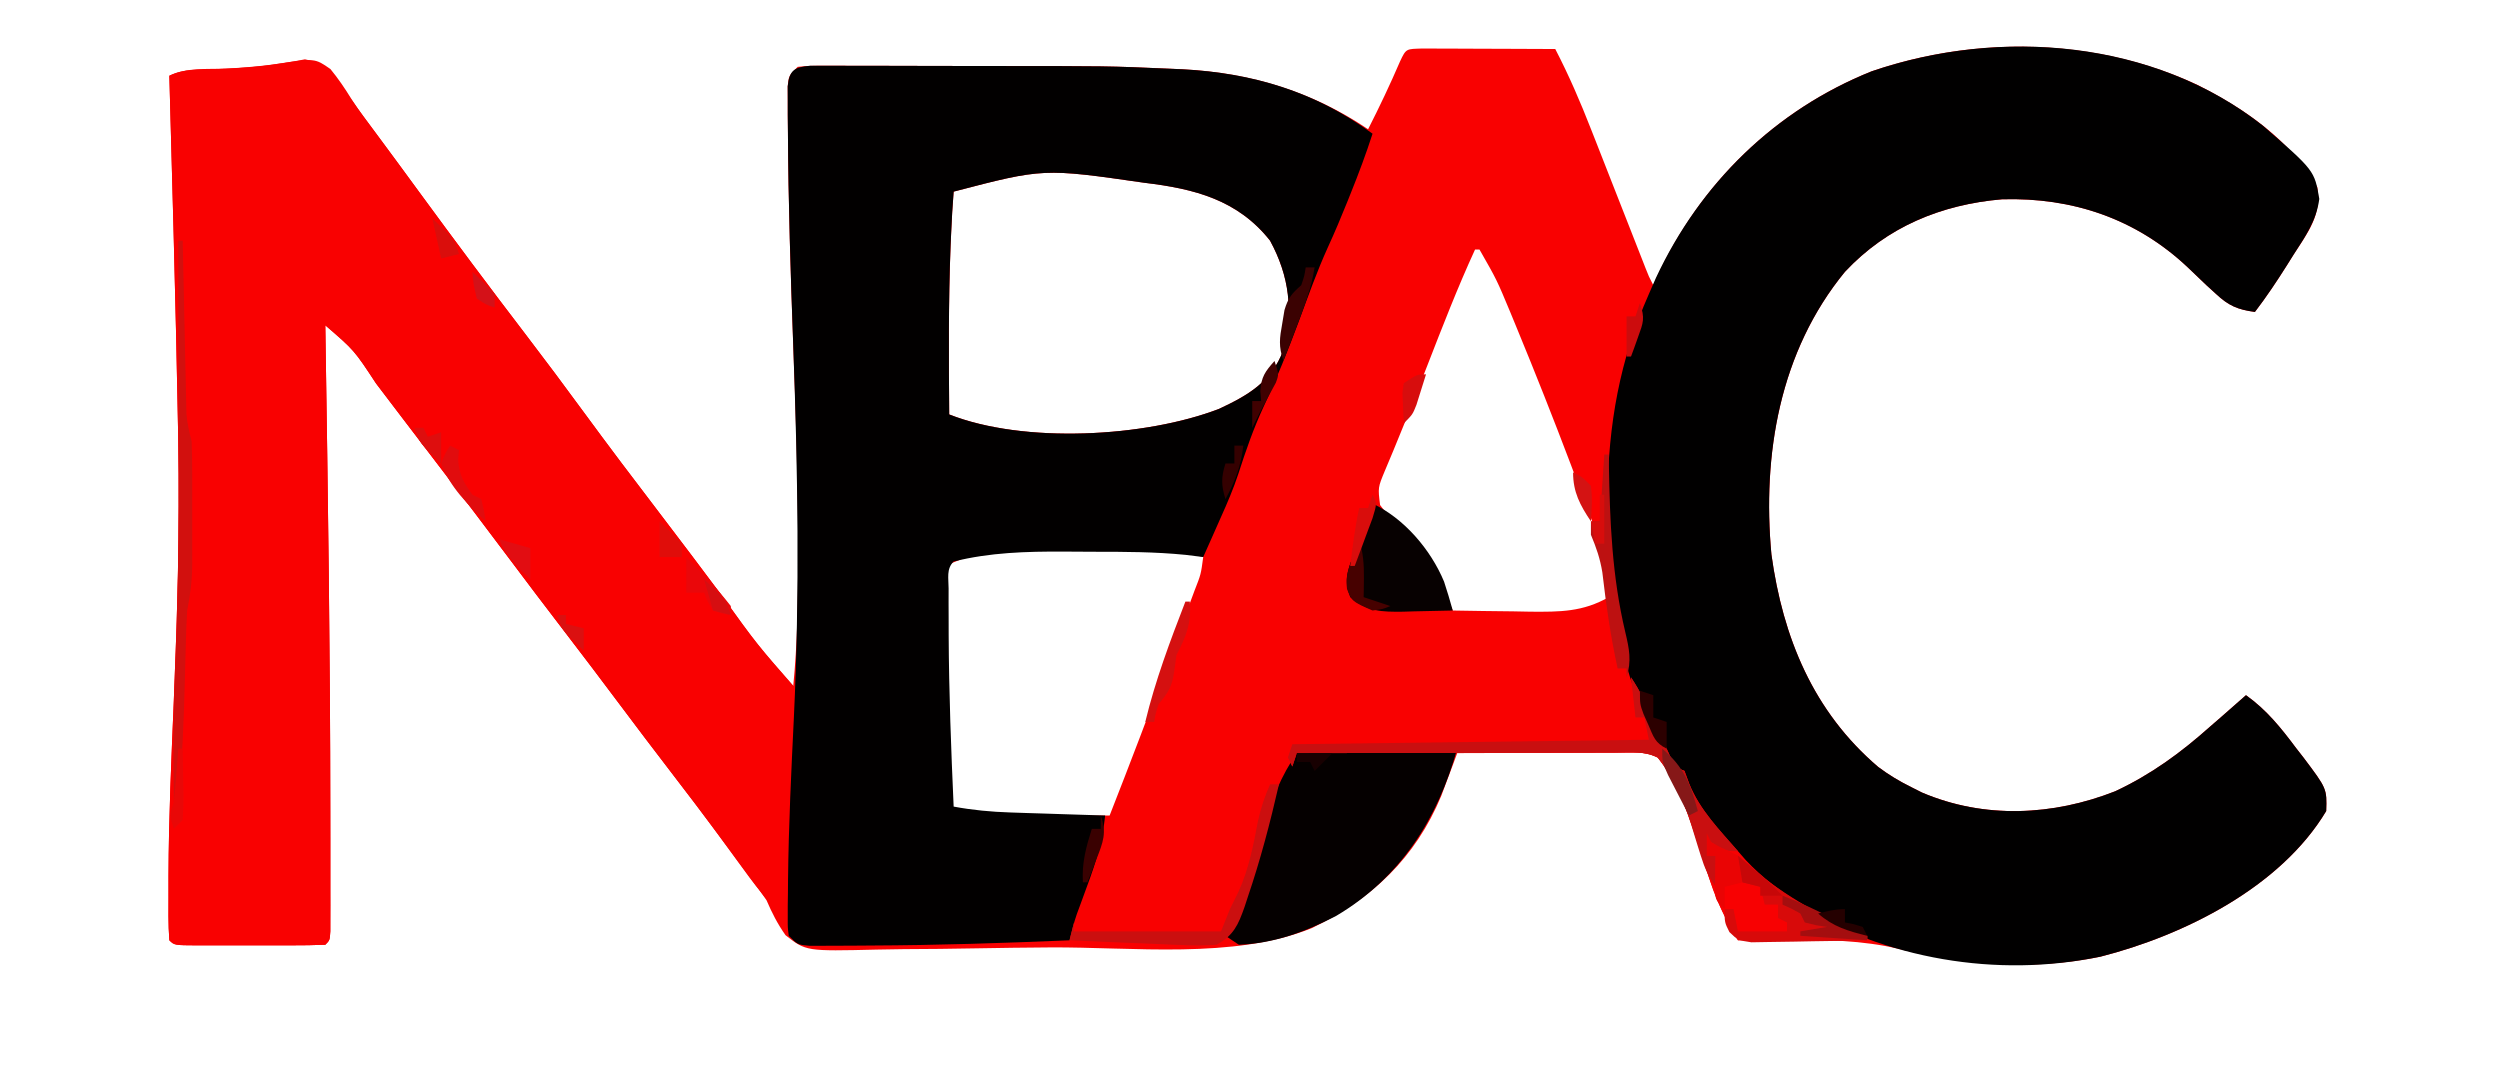 <?xml version="1.0" encoding="UTF-8"?>
<svg version="1.1" xmlns="http://www.w3.org/2000/svg" width="561" height="244">
<path d="M0 0 C1.391 0 2.782 0.006 4.174 0.016 C4.905 0.017 5.636 0.019 6.389 0.02 C8.733 0.026 11.076 0.038 13.42 0.051 C15.005 0.056 16.59 0.061 18.176 0.065 C22.069 0.076 25.963 0.093 29.857 0.114 C32.925 6.033 35.511 12.021 37.931 18.231 C38.301 19.169 38.67 20.107 39.05 21.074 C40.219 24.044 41.382 27.016 42.545 29.989 C43.719 32.982 44.895 35.975 46.071 38.967 C46.8 40.823 47.528 42.679 48.255 44.536 C48.746 45.788 48.746 45.788 49.247 47.066 C49.534 47.801 49.822 48.537 50.118 49.294 C50.851 51.166 50.851 51.166 51.857 53.114 C52.174 52.398 52.491 51.683 52.818 50.946 C62.605 30.048 79.33 13.75 100.857 5.114 C124.358 -2.931 151.235 -2.411 173.857 8.114 C184.486 13.434 194.889 20.57 200.857 31.114 C201.907 37.277 198.753 41.279 195.545 46.239 C195.045 47.036 194.546 47.834 194.031 48.656 C191.765 52.253 189.439 55.734 186.857 59.114 C182.987 58.586 180.949 57.716 178.107 55.051 C177.416 54.422 176.725 53.793 176.013 53.145 C174.587 51.801 173.17 50.447 171.763 49.082 C160.207 38.195 145.932 33.375 130.115 33.832 C116.462 35.011 104.309 39.999 94.857 50.114 C80.226 67.952 76.275 91.081 78.365 113.559 C80.944 132.185 87.75 148.791 102.322 161.215 C104.729 163.017 107.042 164.406 109.732 165.739 C110.534 166.143 111.336 166.548 112.162 166.965 C126.146 172.923 141.556 172.173 155.525 166.668 C163.612 162.876 170.22 158.042 176.857 152.114 C177.668 151.411 178.479 150.708 179.314 149.985 C181.173 148.373 183.02 146.75 184.857 145.114 C189.53 148.453 192.702 152.44 196.107 156.989 C196.649 157.683 197.19 158.378 197.748 159.094 C203.019 166.091 203.019 166.091 202.857 171.114 C192.597 188.26 170.846 199.046 152.185 203.793 C137.18 206.887 121.905 205.725 107.154 202.086 C98.733 200.075 90.42 199.98 81.795 200.051 C80.738 200.056 79.682 200.06 78.594 200.065 C76.015 200.076 73.436 200.093 70.857 200.114 C66.212 192.855 63.938 184.869 61.301 176.717 C59.198 170.41 57.101 164.335 52.857 159.114 C50.549 157.959 49.249 157.992 46.683 158 C45.822 158 44.961 158 44.075 158 C42.679 158.008 42.679 158.008 41.256 158.016 C40.304 158.017 39.352 158.019 38.372 158.02 C35.325 158.026 32.279 158.038 29.232 158.051 C27.17 158.056 25.107 158.061 23.045 158.065 C17.982 158.076 12.92 158.093 7.857 158.114 C7.375 159.419 7.375 159.419 6.882 160.751 C6.448 161.904 6.015 163.058 5.568 164.246 C5.143 165.385 4.718 166.523 4.281 167.696 C-1.533 181.655 -11.328 190.926 -24.838 197.406 C-42.286 204.452 -65.129 201.577 -83.616 201.714 C-89.134 201.755 -94.65 201.816 -100.168 201.923 C-105.539 202.027 -110.908 202.081 -116.28 202.101 C-118.317 202.117 -120.355 202.15 -122.392 202.201 C-138.272 202.581 -138.272 202.581 -142.865 198.978 C-144.679 196.415 -145.901 193.988 -147.143 191.114 C-148.203 189.576 -149.295 188.06 -150.432 186.578 C-150.974 185.841 -151.516 185.103 -152.075 184.343 C-152.634 183.587 -153.192 182.83 -153.768 182.051 C-154.369 181.236 -154.97 180.421 -155.59 179.581 C-160.128 173.446 -164.738 167.369 -169.387 161.318 C-173.006 156.608 -176.587 151.872 -180.143 147.114 C-184.274 141.586 -188.444 136.09 -192.643 130.614 C-196.842 125.137 -201.011 119.641 -205.143 114.114 C-210.256 107.276 -215.43 100.487 -220.623 93.711 C-223.216 90.328 -225.8 86.939 -228.381 83.547 C-229.099 82.603 -229.818 81.659 -230.558 80.687 C-231.96 78.843 -233.362 77 -234.763 75.156 C-239.653 67.709 -239.653 67.709 -246.143 62.114 C-246.13 62.913 -246.118 63.713 -246.105 64.537 C-245.552 100.08 -245.038 135.622 -245.019 171.17 C-245.018 173.243 -245.014 175.316 -245.01 177.389 C-245.003 181.216 -245.006 185.044 -245.01 188.871 C-245.008 190.006 -245.006 191.141 -245.004 192.31 C-245.007 193.332 -245.01 194.354 -245.013 195.407 C-245.014 196.298 -245.015 197.188 -245.016 198.106 C-245.143 200.114 -245.143 200.114 -246.143 201.114 C-248.652 201.214 -251.133 201.253 -253.643 201.246 C-254.394 201.247 -255.145 201.248 -255.918 201.249 C-257.509 201.25 -259.099 201.248 -260.69 201.244 C-263.132 201.239 -265.575 201.244 -268.018 201.25 C-269.559 201.25 -271.101 201.248 -272.643 201.246 C-273.378 201.248 -274.114 201.25 -274.871 201.252 C-280.028 201.228 -280.028 201.228 -281.143 200.114 C-281.424 196.521 -281.332 192.903 -281.33 189.301 C-281.331 188.101 -281.332 186.901 -281.332 185.665 C-281.285 172.554 -280.685 159.462 -280.143 146.364 C-279.346 126.924 -278.794 107.572 -279.143 88.114 C-279.157 87.297 -279.172 86.48 -279.186 85.639 C-279.441 71.462 -279.777 57.288 -280.143 43.114 C-280.167 42.182 -280.191 41.251 -280.216 40.292 C-280.511 28.899 -280.82 17.506 -281.143 6.114 C-277.372 4.228 -272.628 4.684 -268.45 4.515 C-264.624 4.347 -260.896 4.13 -257.119 3.477 C-248.512 2.16 -248.512 2.16 -244.994 4.61 C-243.239 6.747 -241.749 8.944 -240.304 11.3 C-238.454 14.19 -236.372 16.903 -234.315 19.649 C-232.476 22.106 -230.659 24.578 -228.846 27.055 C-228.23 27.896 -227.615 28.736 -226.981 29.602 C-226.374 30.431 -225.768 31.26 -225.143 32.114 C-217.234 42.917 -209.242 53.645 -201.104 64.277 C-196.722 70.012 -192.408 75.791 -188.143 81.614 C-182.58 89.205 -176.91 96.708 -171.192 104.183 C-166.469 110.36 -161.795 116.571 -157.143 122.801 C-149.61 133.349 -149.61 133.349 -141.143 143.114 C-140.206 133.58 -140.046 124.075 -140.049 114.5 C-140.049 113.192 -140.05 111.884 -140.05 110.536 C-140.083 95.865 -140.606 81.211 -141.143 66.551 C-141.725 50.627 -142.242 34.709 -142.33 18.774 C-142.343 17.529 -142.356 16.284 -142.37 15.001 C-142.371 13.861 -142.372 12.722 -142.373 11.547 C-142.377 10.543 -142.382 9.539 -142.386 8.504 C-142.143 6.114 -142.143 6.114 -140.143 4.114 C-137.355 3.866 -137.355 3.866 -133.747 3.871 C-133.09 3.869 -132.432 3.867 -131.755 3.865 C-129.566 3.861 -127.378 3.872 -125.19 3.883 C-123.653 3.884 -122.117 3.885 -120.581 3.884 C-117.343 3.886 -114.104 3.894 -110.866 3.908 C-106.782 3.924 -102.699 3.928 -98.616 3.928 C-70.431 3.929 -70.431 3.929 -56.354 4.547 C-55.514 4.584 -54.674 4.62 -53.808 4.657 C-38.537 5.449 -24.873 9.545 -12.143 18.114 C-9.591 13.101 -7.199 8.065 -4.975 2.899 C-3.588 -0.076 -3.551 0.128 0 0 Z M-105.143 32.114 C-105.393 35.224 -105.574 38.31 -105.705 41.426 C-105.748 42.383 -105.79 43.339 -105.834 44.325 C-106.332 56.916 -106.233 69.515 -106.143 82.114 C-89.392 88.726 -62.199 87.252 -45.58 80.864 C-39.025 77.799 -33.853 74.785 -31.205 67.801 C-28.863 59.031 -29.772 51.144 -34.143 43.114 C-41.402 33.936 -51.161 31.465 -62.309 30.134 C-85.005 26.857 -85.005 26.857 -105.143 32.114 Z M11.857 45.114 C7.911 53.694 4.517 62.483 1.093 71.281 C-1.059 76.807 -3.214 82.327 -5.487 87.805 C-5.824 88.63 -6.161 89.455 -6.509 90.305 C-7.123 91.803 -7.749 93.296 -8.388 94.783 C-9.942 98.53 -9.942 98.53 -9.451 102.442 C-8.066 104.281 -8.066 104.281 -5.893 106.364 C-3.773 108.483 -1.92 110.516 -0.08 112.864 C0.385 113.456 0.85 114.049 1.33 114.66 C3.589 118.289 5.191 122.184 6.857 126.114 C11.378 126.201 15.898 126.254 20.42 126.301 C21.696 126.326 22.973 126.351 24.289 126.377 C30.898 126.429 36.055 126.438 41.857 123.114 C41.503 114.093 38.226 106.192 35.045 97.864 C34.461 96.316 33.878 94.768 33.295 93.22 C29.426 82.999 25.399 72.842 21.232 62.739 C20.736 61.534 20.24 60.33 19.729 59.089 C16.725 51.882 16.725 51.882 12.857 45.114 C12.527 45.114 12.197 45.114 11.857 45.114 Z M-107.143 116.114 C-107.438 118.485 -107.438 118.485 -107.373 121.266 C-107.372 122.341 -107.371 123.415 -107.369 124.522 C-107.356 125.687 -107.344 126.851 -107.33 128.051 C-107.324 129.241 -107.317 130.43 -107.311 131.656 C-107.203 144.484 -106.717 157.299 -106.143 170.114 C-101.291 171.679 -97.265 172.355 -92.115 172.309 C-90.83 172.302 -89.544 172.296 -88.219 172.289 C-86.881 172.273 -85.543 172.256 -84.205 172.239 C-82.84 172.228 -81.475 172.219 -80.11 172.211 C-76.787 172.188 -73.465 172.155 -70.143 172.114 C-65.517 160.33 -61.009 148.509 -56.633 136.63 C-55.685 134.058 -54.731 131.488 -53.778 128.918 C-53.171 127.275 -52.565 125.632 -51.959 123.989 C-51.675 123.224 -51.391 122.46 -51.098 121.672 C-49.653 117.99 -49.653 117.99 -49.143 114.114 C-57.304 111.919 -65.38 111.805 -73.764 111.853 C-76.007 111.863 -78.248 111.853 -80.49 111.84 C-94.846 111.061 -94.846 111.061 -107.143 116.114 Z " fill="#F90101" transform="translate(319.143,10.886)"/>
<path d="M0 0 C11.567 10.061 11.567 10.061 12.652 16.434 C11.994 21.364 9.56 24.795 6.891 28.922 C6.391 29.72 5.892 30.518 5.377 31.34 C3.111 34.936 0.785 38.418 -1.797 41.797 C-5.667 41.27 -7.705 40.4 -10.547 37.734 C-11.238 37.105 -11.929 36.476 -12.641 35.828 C-14.067 34.484 -15.484 33.13 -16.891 31.766 C-28.448 20.879 -42.722 16.058 -58.539 16.516 C-72.192 17.694 -84.345 22.683 -93.797 32.797 C-108.428 50.635 -112.379 73.765 -110.289 96.242 C-107.71 114.868 -100.904 131.474 -86.332 143.898 C-83.925 145.701 -81.612 147.09 -78.922 148.422 C-78.12 148.827 -77.318 149.231 -76.492 149.648 C-62.508 155.607 -47.098 154.856 -33.129 149.352 C-25.042 145.559 -18.434 140.725 -11.797 134.797 C-10.581 133.743 -10.581 133.743 -9.34 132.668 C-7.481 131.056 -5.634 129.434 -3.797 127.797 C0.876 131.137 4.048 135.123 7.453 139.672 C7.995 140.367 8.536 141.061 9.094 141.777 C14.365 148.775 14.365 148.775 14.203 153.797 C3.943 170.943 -17.808 181.729 -36.469 186.477 C-59.86 191.3 -84.497 187.021 -104.848 174.773 C-114.309 168.432 -124.583 159.061 -129.797 148.797 C-129.797 147.477 -129.797 146.157 -129.797 144.797 C-130.787 144.467 -131.777 144.137 -132.797 143.797 C-143.53 127.341 -147.207 106.018 -147.109 86.734 C-147.104 85.558 -147.098 84.381 -147.092 83.169 C-146.869 66.977 -144.358 52.613 -137.797 37.797 C-137.271 36.593 -136.745 35.389 -136.203 34.148 C-126.33 13.052 -109.522 -3.487 -87.797 -12.203 C-58.937 -22.082 -24.422 -19.237 0 0 Z " fill="#010000" transform="translate(507.797,28.203)"/>
<path d="M0 0 C5.43 1.048 7.203 4.501 10.289 8.89 C11.727 10.92 13.206 12.917 14.691 14.914 C18.338 19.822 21.951 24.754 25.562 29.688 C33.472 40.491 41.464 51.219 49.601 61.851 C53.983 67.586 58.298 73.365 62.562 79.188 C68.125 86.779 73.795 94.282 79.514 101.757 C84.236 107.934 88.91 114.145 93.562 120.375 C101.568 131.448 101.568 131.448 110.562 141.688 C110.714 144.642 110.714 144.642 110.574 148.434 C110.552 149.113 110.53 149.792 110.507 150.492 C110.431 152.703 110.341 154.914 110.25 157.125 C110.195 158.632 110.141 160.139 110.088 161.646 C109.7 172.332 109.217 183.014 108.562 193.688 C104.097 189.522 100.627 184.883 97.062 179.938 C95.816 178.227 94.569 176.517 93.32 174.809 C92.693 173.95 92.065 173.091 91.419 172.207 C88.639 168.434 85.794 164.714 82.938 161 C78.778 155.588 74.649 150.156 70.562 144.688 C66.431 139.16 62.262 133.664 58.062 128.188 C53.863 122.711 49.694 117.215 45.562 111.688 C40.449 104.85 35.276 98.061 30.082 91.285 C27.49 87.902 24.905 84.513 22.324 81.121 C21.606 80.177 20.888 79.233 20.147 78.26 C18.745 76.417 17.344 74.574 15.942 72.73 C11.052 65.283 11.052 65.283 4.562 59.688 C4.575 60.487 4.588 61.287 4.6 62.111 C5.153 97.654 5.668 133.196 5.686 168.744 C5.688 170.817 5.691 172.89 5.695 174.963 C5.702 178.79 5.7 182.618 5.695 186.445 C5.697 187.58 5.699 188.715 5.701 189.884 C5.698 190.906 5.695 191.928 5.692 192.981 C5.691 193.872 5.69 194.762 5.689 195.68 C5.562 197.688 5.562 197.688 4.562 198.688 C2.053 198.788 -0.428 198.827 -2.938 198.82 C-3.688 198.821 -4.439 198.822 -5.213 198.823 C-6.803 198.824 -8.394 198.822 -9.984 198.818 C-12.427 198.813 -14.87 198.818 -17.312 198.824 C-18.854 198.824 -20.396 198.822 -21.938 198.82 C-22.673 198.822 -23.408 198.824 -24.166 198.826 C-29.323 198.802 -29.323 198.802 -30.438 197.688 C-30.718 194.095 -30.627 190.477 -30.625 186.875 C-30.626 185.675 -30.626 184.475 -30.627 183.239 C-30.58 170.128 -29.98 157.036 -29.438 143.938 C-28.641 124.498 -28.089 105.146 -28.438 85.688 C-28.452 84.871 -28.466 84.054 -28.481 83.213 C-28.735 69.036 -29.071 54.862 -29.438 40.688 C-29.462 39.756 -29.486 38.825 -29.51 37.866 C-29.806 26.473 -30.115 15.08 -30.438 3.688 C-27.124 2.031 -23.4 2.344 -19.75 2.188 C-13.058 1.893 -6.585 1.317 0 0 Z " fill="#F90101" transform="translate(68.438,13.312)"/>
<path d="M0 0 C1.786 0.002 1.786 0.002 3.608 0.004 C4.265 0.002 4.923 0.001 5.6 -0.001 C7.788 -0.005 9.977 0.006 12.165 0.017 C13.701 0.018 15.238 0.018 16.774 0.018 C20.012 0.02 23.251 0.028 26.489 0.041 C30.572 0.058 34.656 0.062 38.739 0.062 C66.924 0.062 66.924 0.062 81.001 0.681 C81.841 0.717 82.681 0.754 83.547 0.791 C99.322 1.609 113.407 5.837 126.212 15.247 C124.757 19.757 123.107 24.166 121.337 28.56 C121.07 29.226 120.803 29.892 120.529 30.578 C119.157 33.98 117.744 37.352 116.212 40.685 C113.735 46.135 111.737 51.771 109.654 57.38 C107.228 63.905 104.664 70.316 101.712 76.622 C99.464 81.491 97.752 86.431 96.111 91.532 C95.006 94.87 93.662 98.045 92.212 101.247 C91.482 102.893 90.753 104.539 90.025 106.185 C89.421 107.539 88.817 108.893 88.212 110.247 C86.91 110.086 85.608 109.925 84.267 109.759 C77.382 109.074 70.501 109.061 63.591 109.062 C61.348 109.06 59.107 109.042 56.864 109.023 C48.517 108.99 40.369 109.214 32.212 111.247 C30.532 112.928 31.082 114.998 31.079 117.302 C31.077 118.38 31.075 119.458 31.073 120.568 C31.078 121.741 31.082 122.914 31.087 124.122 C31.089 125.316 31.091 126.51 31.093 127.741 C31.153 140.587 31.637 153.415 32.212 166.247 C36.475 167.04 40.591 167.425 44.923 167.564 C46.167 167.606 47.411 167.647 48.693 167.691 C49.978 167.73 51.263 167.769 52.587 167.81 C53.895 167.853 55.204 167.896 56.552 167.941 C59.772 168.046 62.992 168.148 66.212 168.247 C65.621 173.837 64.168 178.679 62.212 183.935 C61.669 185.417 61.127 186.9 60.587 188.384 C60.347 189.031 60.108 189.677 59.861 190.344 C59.197 192.293 58.684 194.244 58.212 196.247 C43.366 196.88 28.524 197.361 13.664 197.424 C12.238 197.431 10.812 197.442 9.387 197.455 C7.387 197.473 5.388 197.476 3.388 197.478 C2.242 197.482 1.097 197.486 -0.084 197.49 C-2.788 197.247 -2.788 197.247 -4.788 195.247 C-5.031 193.382 -5.031 193.382 -5.018 191.083 C-5.017 190.221 -5.016 189.359 -5.015 188.471 C-5.002 187.531 -4.989 186.591 -4.975 185.622 C-4.968 184.642 -4.961 183.661 -4.954 182.651 C-4.824 170.502 -4.229 158.371 -3.642 146.237 C-2.312 118.35 -2.767 90.576 -3.788 62.685 C-4.37 46.76 -4.887 30.843 -4.975 14.907 C-4.988 13.662 -5.001 12.417 -5.015 11.135 C-5.016 9.995 -5.017 8.855 -5.018 7.681 C-5.022 6.677 -5.027 5.672 -5.031 4.638 C-4.661 1.003 -3.57 0.317 0 0 Z M32.212 28.247 C31.961 31.357 31.781 34.444 31.65 37.56 C31.607 38.516 31.565 39.473 31.521 40.459 C31.023 53.05 31.122 65.649 31.212 78.247 C47.963 84.859 75.156 83.386 91.775 76.997 C98.33 73.933 103.502 70.918 106.15 63.935 C108.492 55.165 107.583 47.278 103.212 39.247 C95.953 30.07 86.194 27.599 75.046 26.267 C52.35 22.991 52.35 22.991 32.212 28.247 Z " fill="#020000" transform="translate(181.788,14.753)"/>
<path d="M0 0 C1.128 0.002 1.128 0.002 2.278 0.004 C4.683 0.01 7.088 0.022 9.492 0.035 C11.121 0.04 12.75 0.045 14.379 0.049 C18.375 0.06 22.371 0.077 26.367 0.098 C21.988 15.94 13.569 29.107 -0.801 37.629 C-7.726 41.22 -14.794 43.818 -22.633 44.098 C-23.623 43.438 -24.613 42.778 -25.633 42.098 C-25.341 41.463 -25.05 40.829 -24.75 40.176 C-21.48 32.731 -19.073 25.239 -16.953 17.394 C-15.298 11.525 -13.106 6.149 -9.633 1.098 C-6.567 -0.435 -3.362 -0.024 0 0 Z " fill="#050000" transform="translate(300.633,167.902)"/>
<path d="M0 0 C2.042 3.063 3.479 6.088 5 9.438 C5.996 11.627 6.996 13.814 8 16 C8.351 16.775 8.701 17.549 9.062 18.348 C9.901 20.183 9.901 20.183 12 21 C12.351 21.949 12.701 22.898 13.062 23.875 C15.441 29.744 19.867 34.297 24 39 C24.58 39.665 25.16 40.33 25.758 41.016 C33.229 49.028 43.026 53.814 53 58 C53 58.33 53 58.66 53 59 C43.43 59 33.86 59 24 59 C21.281 54.242 19.43 50.896 17.816 45.91 C17.446 44.796 17.075 43.681 16.693 42.533 C15.941 40.224 15.191 37.914 14.443 35.604 C12.341 29.297 10.244 23.221 6 18 C2.972 16.486 -0.159 16.87 -3.479 16.886 C-4.635 16.886 -4.635 16.886 -5.815 16.886 C-8.369 16.887 -10.923 16.895 -13.477 16.902 C-15.245 16.904 -17.013 16.906 -18.782 16.907 C-23.441 16.91 -28.1 16.92 -32.759 16.931 C-37.511 16.942 -42.263 16.946 -47.016 16.951 C-56.344 16.962 -65.672 16.979 -75 17 C-75.33 17.99 -75.66 18.98 -76 20 C-76.33 19.34 -76.66 18.68 -77 18 C-76.505 16.515 -76.505 16.515 -76 15 C-49.6 14.67 -23.2 14.34 4 14 C3.505 11.525 3.505 11.525 3 9 C2.34 9 1.68 9 1 9 C0.505 4.545 0.505 4.545 0 0 Z " fill="#F80102" transform="translate(366,152)"/>
<path d="M0 0 C7.072 3.312 13.047 10.307 16.047 17.516 C16.764 19.666 17.396 21.817 18 24 C15.104 24.081 12.209 24.141 9.312 24.188 C8.496 24.213 7.679 24.238 6.838 24.264 C2.121 24.321 -1.281 24.264 -5 21 C-6.189 17.853 -5.941 16.005 -4.785 12.891 C-4.511 12.137 -4.237 11.382 -3.955 10.605 C-3.513 9.44 -3.513 9.44 -3.062 8.25 C-2.772 7.457 -2.481 6.664 -2.182 5.848 C-1.464 3.895 -0.733 1.947 0 0 Z " fill="#070101" transform="translate(308,113)"/>
<path d="M0 0 C2.042 3.063 3.479 6.088 5 9.438 C5.996 11.627 6.996 13.814 8 16 C8.351 16.775 8.701 17.549 9.062 18.348 C9.901 20.183 9.901 20.183 12 21 C12.351 21.949 12.701 22.898 13.062 23.875 C15.385 29.731 19.934 34.287 24 39 C21 39 21 39 18 37 C17.67 37.99 17.34 38.98 17 40 C17.66 40 18.32 40 19 40 C19 42.31 19 44.62 19 47 C17.306 44.458 16.528 42.879 15.668 40.051 C15.426 39.284 15.185 38.518 14.936 37.729 C14.443 36.139 13.956 34.548 13.475 32.955 C11.736 27.483 9.537 22.568 6 18 C2.972 16.486 -0.159 16.87 -3.479 16.886 C-4.635 16.886 -4.635 16.886 -5.815 16.886 C-8.369 16.887 -10.923 16.895 -13.477 16.902 C-15.245 16.904 -17.013 16.906 -18.782 16.907 C-23.441 16.91 -28.1 16.92 -32.759 16.931 C-37.511 16.942 -42.263 16.946 -47.016 16.951 C-56.344 16.962 -65.672 16.979 -75 17 C-75.33 17.99 -75.66 18.98 -76 20 C-76.33 19.34 -76.66 18.68 -77 18 C-76.505 16.515 -76.505 16.515 -76 15 C-49.6 14.67 -23.2 14.34 4 14 C3.505 11.525 3.505 11.525 3 9 C2.34 9 1.68 9 1 9 C0.505 4.545 0.505 4.545 0 0 Z " fill="#C90F10" transform="translate(366,152)"/>
<path d="M0 0 C0.33 0 0.66 0 1 0 C1.038 1.832 1.038 1.832 1.076 3.7 C1.17 8.233 1.27 12.765 1.372 17.297 C1.416 19.259 1.457 21.22 1.497 23.181 C1.555 26.001 1.619 28.821 1.684 31.641 C1.7 32.517 1.717 33.393 1.734 34.296 C1.754 35.116 1.774 35.937 1.795 36.782 C1.81 37.502 1.826 38.221 1.842 38.962 C2.006 41.073 2.48 42.952 3 45 C3.095 47.488 3.14 49.946 3.133 52.434 C3.134 53.149 3.135 53.863 3.136 54.6 C3.136 56.109 3.135 57.618 3.13 59.126 C3.125 61.426 3.13 63.726 3.137 66.025 C3.136 67.495 3.135 68.964 3.133 70.434 C3.135 71.117 3.137 71.801 3.139 72.505 C3.121 76.15 2.738 79.443 2 83 C1.866 85.281 1.777 87.564 1.719 89.848 C1.7 90.5 1.682 91.153 1.663 91.825 C1.605 93.904 1.552 95.983 1.5 98.062 C1.263 107.403 0.907 116.695 0 126 C-0.33 126 -0.66 126 -1 126 C-1.097 115.995 -1.082 106.014 -0.642 96.016 C0.178 77.14 0.118 58.273 0.069 39.383 C0.058 34.923 0.054 30.464 0.049 26.004 C0.038 17.336 0.021 8.668 0 0 Z " fill="#D2100E" transform="translate(40,54)"/>
<path d="M0 0 C0.928 0.846 1.856 1.691 2.812 2.562 C10.685 9.279 19.496 14.011 29 18 C29 18.33 29 18.66 29 19 C24.925 19.099 20.851 19.171 16.775 19.22 C15.388 19.24 14.002 19.267 12.616 19.302 C10.624 19.35 8.63 19.371 6.637 19.391 C5.437 19.412 4.238 19.433 3.003 19.454 C0 19 0 19 -1.915 17.163 C-3 15 -3 15 -3 12 C-2.34 12 -1.68 12 -1 12 C-0.67 13.65 -0.34 15.3 0 17 C3.63 17 7.26 17 11 17 C11 16.34 11 15.68 11 15 C10.34 14.67 9.68 14.34 9 14 C9 13.01 9 12.02 9 11 C8.01 11 7.02 11 6 11 C5.67 9.68 5.34 8.36 5 7 C3.68 6.67 2.36 6.34 1 6 C0.67 4.02 0.34 2.04 0 0 Z " fill="#D80A0A" transform="translate(390,192)"/>
<path d="M0 0 C0.66 0 1.32 0 2 0 C0.041 8.563 -2.165 16.994 -5 25.312 C-5.237 26.035 -5.473 26.757 -5.717 27.502 C-7.144 31.561 -8.192 33.936 -12 36 C-14.633 36.188 -16.994 36.214 -19.609 36.074 C-20.7 36.035 -20.7 36.035 -21.812 35.994 C-24.125 35.907 -26.437 35.797 -28.75 35.688 C-30.322 35.624 -31.893 35.562 -33.465 35.502 C-37.311 35.351 -41.155 35.181 -45 35 C-44.67 33.68 -44.34 32.36 -44 31 C-44 31.66 -44 32.32 -44 33 C-33.11 33 -22.22 33 -11 33 C-10.34 31.35 -9.68 29.7 -9 28 C-8.355 26.687 -7.709 25.374 -7.062 24.062 C-4.755 18.958 -3.747 13.718 -2.711 8.234 C-2.066 5.301 -1.206 2.743 0 0 Z " fill="#CB0F0F" transform="translate(285,176)"/>
<path d="M0 0 C0.33 0 0.66 0 1 0 C1.009 0.683 1.019 1.366 1.028 2.069 C1.248 14.918 1.728 27.316 4.716 39.854 C5.61 43.637 6.156 46.278 5 50 C5 49.34 5 48.68 5 48 C4.34 48 3.68 48 3 48 C1.418 40.85 0.406 33.686 -0.438 26.418 C-0.949 23.308 -1.792 20.885 -3 18 C-3 17.01 -3 16.02 -3 15 C-2.34 15 -1.68 15 -1 15 C-0.67 10.05 -0.34 5.1 0 0 Z " fill="#BD1111" transform="translate(360,102)"/>
<path d="M0 0 C0.33 0.66 0.66 1.32 1 2 C2.933 3.092 2.933 3.092 5 4 C5.66 4.33 6.32 4.66 7 5 C7.625 8.062 7.625 8.062 8 11 C6.68 11.33 5.36 11.66 4 12 C4 13.65 4 15.3 4 17 C2 15 2 15 1.805 12.617 C1.828 11.712 1.851 10.807 1.875 9.875 C1.893 8.965 1.911 8.055 1.93 7.117 C1.953 6.419 1.976 5.72 2 5 C1.34 5 0.68 5 0 5 C0 3.35 0 1.7 0 0 Z " fill="#EA0404" transform="translate(383,187)"/>
<path d="M0 0 C0.33 0 0.66 0 1 0 C1.355 4.975 0.235 7.62 -2 12 C-2.165 13.196 -2.33 14.393 -2.5 15.625 C-3.025 19.168 -3.783 20.322 -6 23 C-6.705 25.147 -6.705 25.147 -7 27 C-7.66 27 -8.32 27 -9 27 C-6.754 17.702 -3.451 8.901 0 0 Z " fill="#D51010" transform="translate(266,135)"/>
<path d="M0 0 C3.595 3.492 6.92 7.04 10 11 C10 11.66 10 12.32 10 13 C8.125 12.75 8.125 12.75 6 12 C4.75 9.938 4.75 9.938 4 8 C2.68 8 1.36 8 0 8 C0 5.36 0 2.72 0 0 Z " fill="#EA070A" transform="translate(154,125)"/>
<path d="M0 0 C4.243 1.606 8.27 3.577 12.312 5.625 C12.958 5.95 13.603 6.275 14.268 6.609 C15.846 7.404 17.423 8.202 19 9 C19 9.33 19 9.66 19 10 C14.05 9.67 9.1 9.34 4 9 C4 8.67 4 8.34 4 8 C5.98 7.67 7.96 7.34 10 7 C8.793 6.814 8.793 6.814 7.562 6.625 C6.717 6.419 5.871 6.213 5 6 C4.67 5.34 4.34 4.68 4 4 C1.983 2.866 1.983 2.866 0 2 C0 1.34 0 0.68 0 0 Z " fill="#A40E0F" transform="translate(400,201)"/>
<path d="M0 0 C0.66 0 1.32 0 2 0 C1.27 4.688 -0.366 8.909 -2.062 13.312 C-2.344 14.053 -2.626 14.794 -2.916 15.557 C-3.607 17.372 -4.303 19.186 -5 21 C-6.129 17.613 -5.866 15.975 -5.25 12.5 C-5.09 11.541 -4.93 10.582 -4.766 9.594 C-3.947 6.82 -3.121 5.872 -1 4 C-0.286 1.897 -0.286 1.897 0 0 Z " fill="#3B0202" transform="translate(293,60)"/>
<path d="M0 0 C0.66 0.33 1.32 0.66 2 1 C1.938 1.722 1.876 2.444 1.812 3.188 C2.038 6.567 3.034 8.277 5 11 C5.66 11.33 6.32 11.66 7 12 C7.625 14.562 7.625 14.562 8 17 C4.001 13.344 -0.1 9.167 -2 4 C-1.129 1.754 -1.129 1.754 0 0 Z " fill="#E10C0E" transform="translate(101,100)"/>
<path d="M0 0 C0.872 2.995 1.108 5.636 1.062 8.75 C1.053 9.549 1.044 10.348 1.035 11.172 C1.018 12.077 1.018 12.077 1 13 C2.98 13.66 4.96 14.32 7 15 C5.312 15.688 5.312 15.688 3 16 C-1.611 13.963 -1.611 13.963 -2.734 11.184 C-3.064 8.476 -2.5 6.799 -1.562 4.25 C-1.275 3.451 -0.988 2.652 -0.691 1.828 C-0.463 1.225 -0.235 0.622 0 0 Z " fill="#470100" transform="translate(305,121)"/>
<path d="M0 0 C1.106 0.936 2.209 1.874 3.312 2.812 C3.927 3.335 4.542 3.857 5.176 4.395 C6.854 5.872 8.439 7.4 10 9 C8.35 9 6.7 9 5 9 C5 8.34 5 7.68 5 7 C3.68 6.67 2.36 6.34 1 6 C0.67 4.02 0.34 2.04 0 0 Z " fill="#C70708" transform="translate(390,192)"/>
<path d="M0 0 C1 2 1 2 0.004 5.258 C-0.469 6.55 -0.95 7.839 -1.438 9.125 C-1.68 9.784 -1.923 10.442 -2.174 11.121 C-2.776 12.75 -3.387 14.375 -4 16 C-4.33 16 -4.66 16 -5 16 C-4.48 11.621 -3.943 7.312 -3 3 C-2.34 3 -1.68 3 -1 3 C-0.67 2.01 -0.34 1.02 0 0 Z " fill="#D90D0C" transform="translate(308,111)"/>
<path d="M0 0 C4.833 4.049 6.383 7.967 8 14 C7.01 14.495 7.01 14.495 6 15 C4.993 13.066 3.994 11.128 3 9.188 C2.443 8.109 1.886 7.03 1.312 5.918 C0 3 0 3 0 0 Z " fill="#861818" transform="translate(373,168)"/>
<path d="M0 0 C0.99 0.33 1.98 0.66 3 1 C3 2.65 3 4.3 3 6 C3.99 6.33 4.98 6.66 6 7 C6 8.98 6 10.96 6 13 C3.338 11.669 3.054 10.324 1.875 7.625 C1.522 6.834 1.169 6.042 0.805 5.227 C0 3 0 3 0 0 Z " fill="#2C0000" transform="translate(368,155)"/>
<path d="M0 0 C2.31 0.66 4.62 1.32 7 2 C7 4.31 7 6.62 7 9 C4.036 6.192 1.555 3.817 0 0 Z " fill="#E20D12" transform="translate(112,121)"/>
<path d="M0 0 C0.66 0 1.32 0 2 0 C1.457 4.565 0.205 7.973 -2 12 C-2.981 8.947 -2.981 7.053 -2 4 C-1.34 4 -0.68 4 0 4 C0 2.68 0 1.36 0 0 Z " fill="#350000" transform="translate(277,100)"/>
<path d="M0 0 C-0.451 1.461 -0.911 2.918 -1.375 4.375 C-1.63 5.187 -1.885 5.999 -2.148 6.836 C-3 9 -3 9 -5 11 C-5.081 9.543 -5.139 8.084 -5.188 6.625 C-5.222 5.813 -5.257 5.001 -5.293 4.164 C-5.196 3.45 -5.1 2.736 -5 2 C-2 0 -2 0 0 0 Z " fill="#D70D0D" transform="translate(320,84)"/>
<path d="M0 0 C1.434 3.788 0.51 6.065 -0.938 9.75 C-1.318 10.735 -1.698 11.72 -2.09 12.734 C-2.39 13.482 -2.691 14.23 -3 15 C-3.33 15 -3.66 15 -4 15 C-4.263 10.668 -3.292 7.12 -2 3 C-1.34 3 -0.68 3 0 3 C0 2.01 0 1.02 0 0 Z " fill="#3A0101" transform="translate(247,183)"/>
<path d="M0 0 C0.33 0 0.66 0 1 0 C1.054 2.625 1.094 5.249 1.125 7.875 C1.142 8.621 1.159 9.368 1.176 10.137 C1.193 12.092 1.103 14.047 1 16 C0.34 16.66 -0.32 17.32 -1 18 C-2 15 -2 15 -1 12 C-0.777 9.941 -0.593 7.878 -0.438 5.812 C-0.354 4.726 -0.27 3.639 -0.184 2.52 C-0.123 1.688 -0.062 0.857 0 0 Z " fill="#E90807" transform="translate(40,168)"/>
<path d="M0 0 C1 3 1 3 0.293 4.902 C-0.254 5.91 -0.254 5.91 -0.812 6.938 C-1.17 7.607 -1.527 8.276 -1.895 8.965 C-2.442 9.972 -2.442 9.972 -3 11 C-3.671 12.331 -4.339 13.664 -5 15 C-5 13.02 -5 11.04 -5 9 C-4.34 9 -3.68 9 -3 9 C-3.062 8.258 -3.124 7.515 -3.188 6.75 C-2.969 3.546 -2.097 2.36 0 0 Z " fill="#400101" transform="translate(286,81)"/>
<path d="M0 0 C0 0.99 0 1.98 0 3 C0.639 3.124 1.279 3.248 1.938 3.375 C2.618 3.581 3.299 3.788 4 4 C4.33 4.66 4.66 5.32 5 6 C0.692 4.923 -2.636 3.961 -6 1 C-3.924 0.447 -2.156 0 0 0 Z " fill="#250000" transform="translate(414,204)"/>
<path d="M0 0 C2.5 2.312 2.5 2.312 5 5 C5 5.99 5 6.98 5 8 C3.35 8 1.7 8 0 8 C0 5.36 0 2.72 0 0 Z " fill="#E00D0A" transform="translate(148,117)"/>
<path d="M0 0 C1.16 3.479 0.775 4.342 -0.438 7.688 C-0.725 8.496 -1.012 9.304 -1.309 10.137 C-1.651 11.059 -1.651 11.059 -2 12 C-2.33 12 -2.66 12 -3 12 C-3 9.03 -3 6.06 -3 3 C-2.34 3 -1.68 3 -1 3 C-0.67 2.01 -0.34 1.02 0 0 Z " fill="#CC0C0D" transform="translate(368,68)"/>
<path d="M0 0 C0.66 0 1.32 0 2 0 C2.33 0.66 2.66 1.32 3 2 C3.99 1.67 4.98 1.34 6 1 C6 3.31 6 5.62 6 8 C1.125 3.375 1.125 3.375 0 0 Z " fill="#DE0E0E" transform="translate(93,96)"/>
<path d="M0 0 C2.64 0 5.28 0 8 0 C6.68 1.32 5.36 2.64 4 4 C3.67 3.34 3.34 2.68 3 2 C2.01 2 1.02 2 0 2 C0 1.34 0 0.68 0 0 Z " fill="#180001" transform="translate(291,169)"/>
<path d="M0 0 C0.33 0 0.66 0 1 0 C1 3.63 1 7.26 1 11 C0.34 11 -0.32 11 -1 11 C-1.33 9.35 -1.66 7.7 -2 6 C-1.34 6 -0.68 6 0 6 C0 4.02 0 2.04 0 0 Z " fill="#D80D0C" transform="translate(359,111)"/>
<path d="M0 0 C2 1 2 1 4 3 C4.369 5.754 4.183 8.204 4 11 C1.552 7.327 0 4.454 0 0 Z " fill="#D41313" transform="translate(353,106)"/>
<path d="M0 0 C4.875 4.625 4.875 4.625 6 8 C4.68 8.33 3.36 8.66 2 9 C1.34 6.03 0.68 3.06 0 0 Z " fill="#DA0E0C" transform="translate(97,49)"/>
<path d="M0 0 C0.66 0 1.32 0 2 0 C2 0.66 2 1.32 2 2 C3.32 2.33 4.64 2.66 6 3 C6 4.65 6 6.3 6 8 C1.125 3.375 1.125 3.375 0 0 Z " fill="#DB1010" transform="translate(125,138)"/>
<path d="M0 0 C4.875 4.625 4.875 4.625 6 8 C4.68 7.67 3.36 7.34 2 7 C1.34 4.69 0.68 2.38 0 0 Z " fill="#D60E11" transform="translate(158,130)"/>
<path d="M0 0 C2.5 2.312 2.5 2.312 5 5 C5 5.99 5 6.98 5 8 C3.062 7.375 3.062 7.375 1 6 C0.25 2.875 0.25 2.875 0 0 Z " fill="#D41118" transform="translate(106,61)"/>
</svg>
